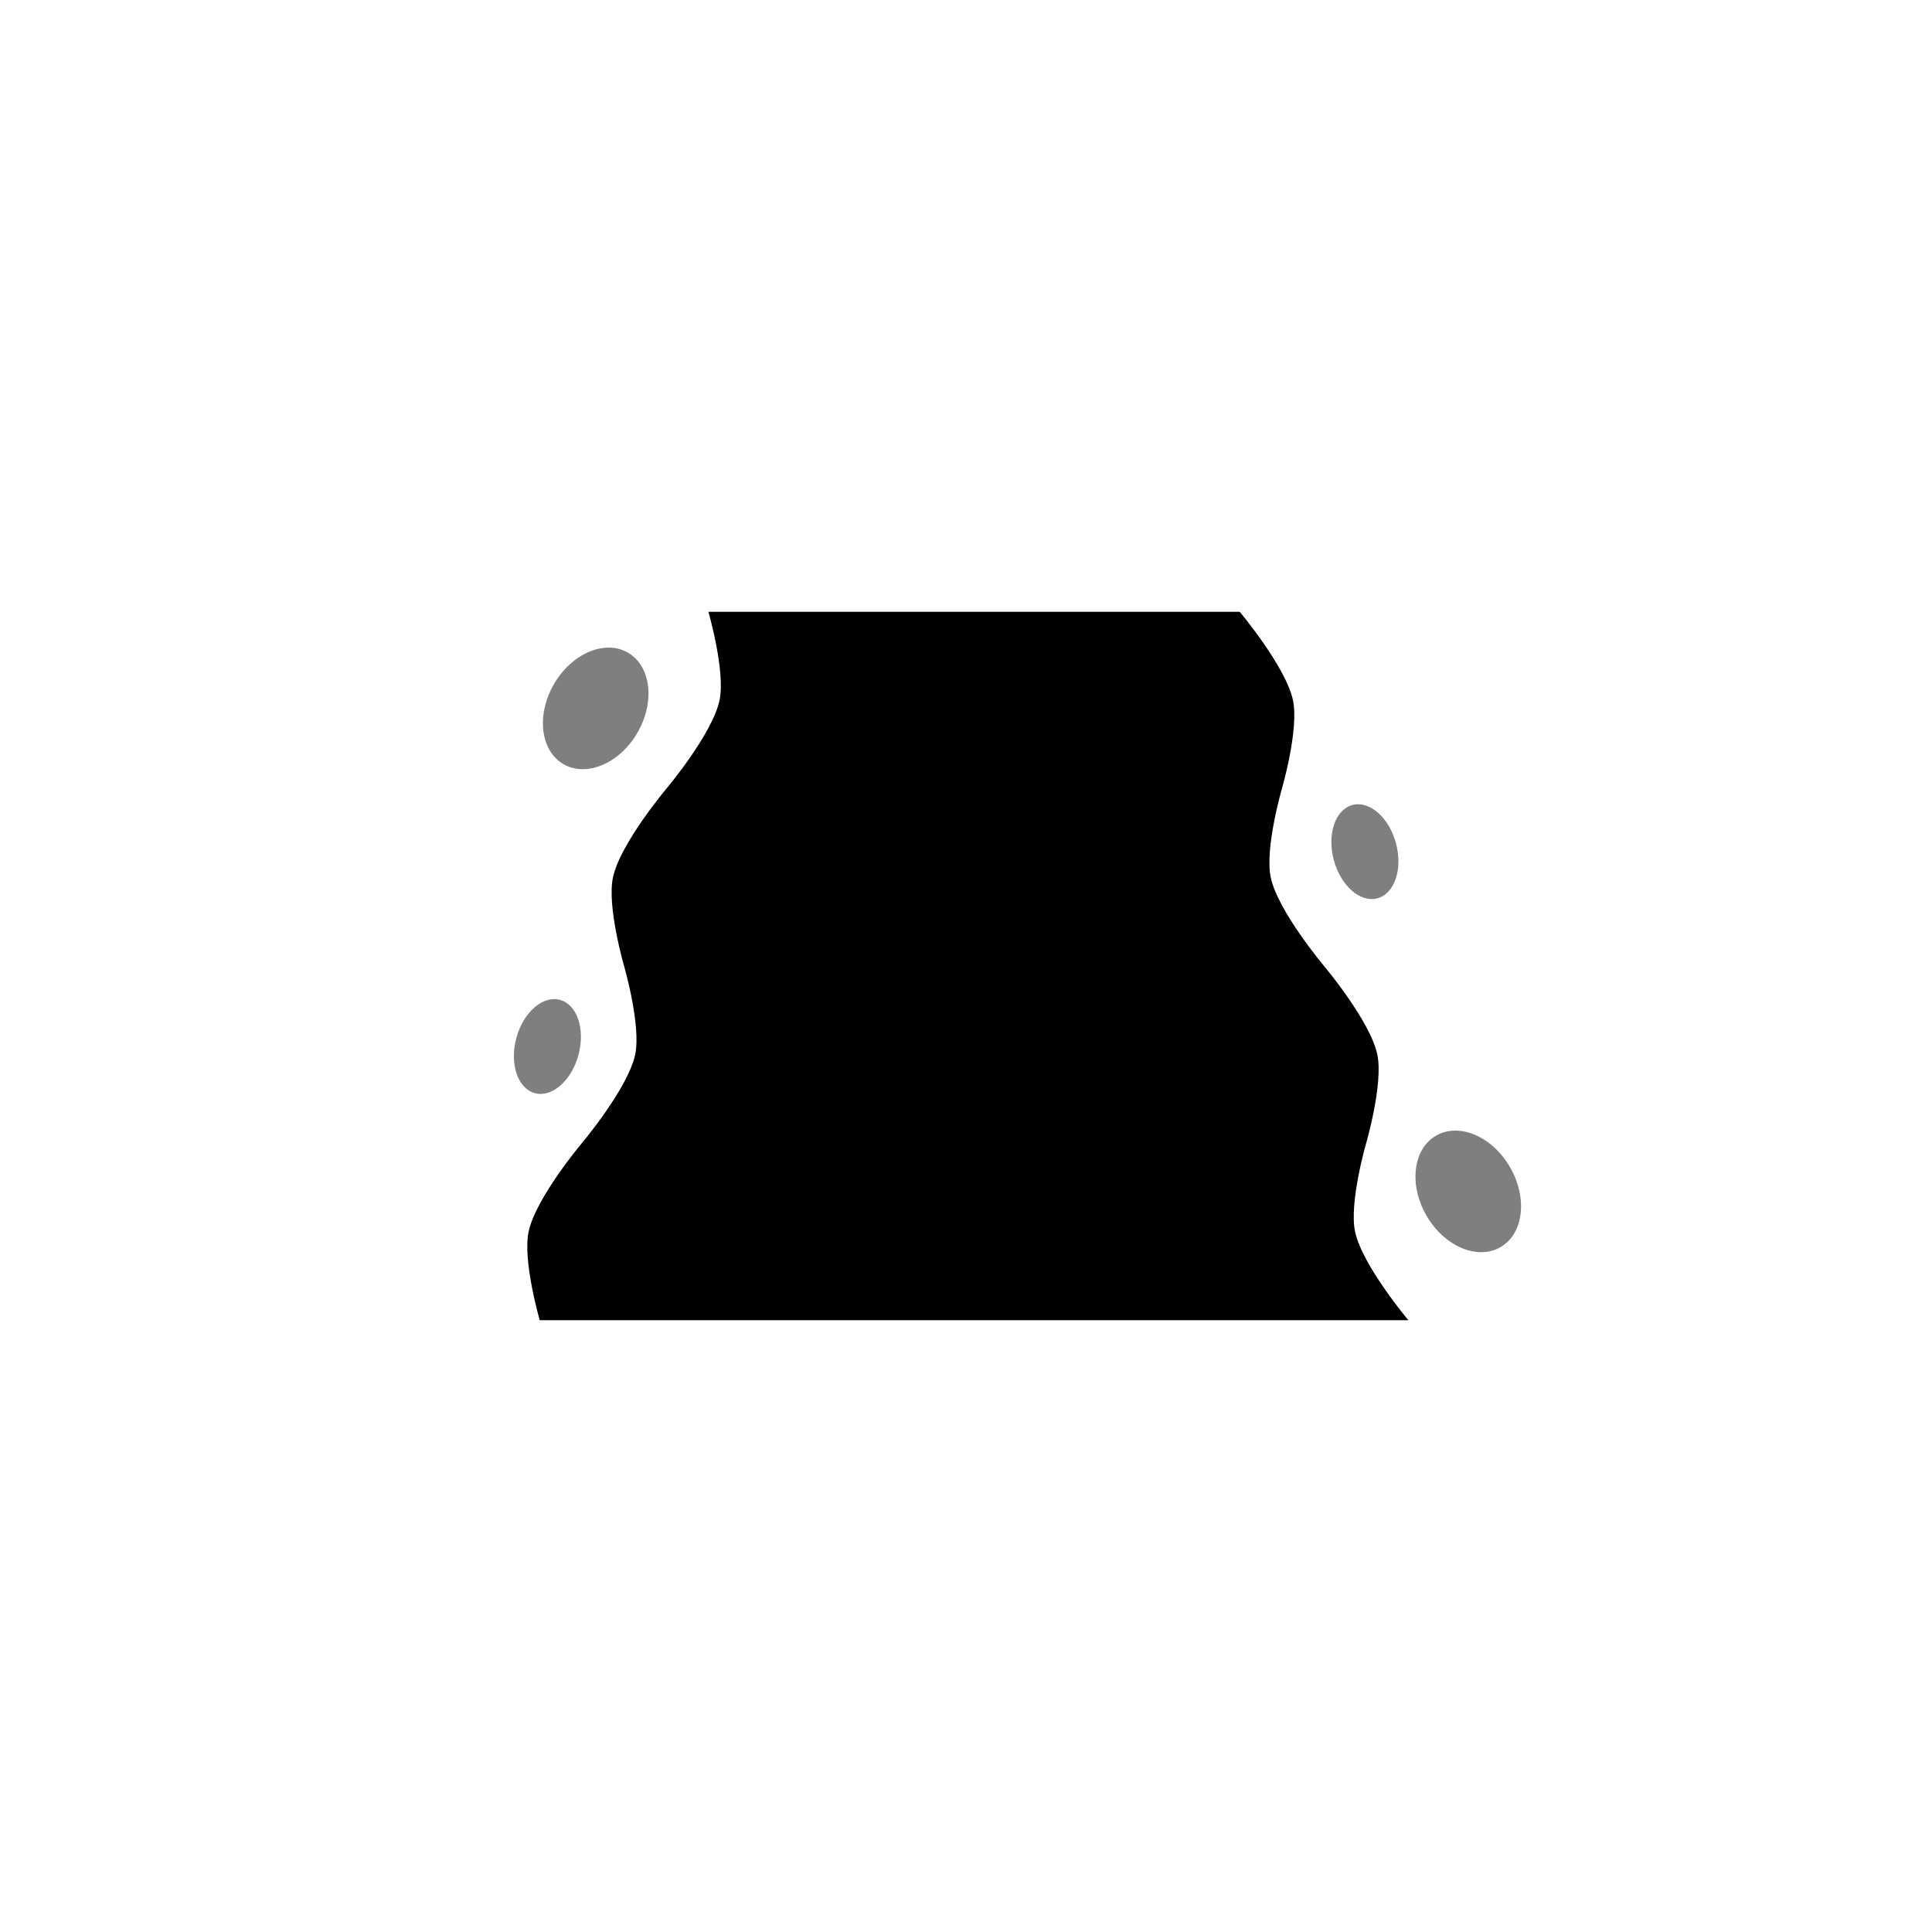 <?xml version="1.0" encoding="UTF-8"?>
<!DOCTYPE svg PUBLIC "-//W3C//DTD SVG 1.1//EN" "http://www.w3.org/Graphics/SVG/1.1/DTD/svg11.dtd">
<svg version="1.1" xmlns="http://www.w3.org/2000/svg" xmlns:xlink="http://www.w3.org/1999/xlink" x="0" y="0" width="60" height="60" viewBox="0 0 60 60">
    <path d="M16.762,41 C16.762,41 16.225,39.154 16.417,38.25 C16.638,37.203 18.071,35.5 18.071,35.5 C18.071,35.5 19.505,33.797 19.726,32.75 C19.917,31.846 19.381,30 19.381,30 C19.381,30 18.844,28.154 19.036,27.25 C19.257,26.203 20.69,24.5 20.69,24.5 C20.69,24.5 22.124,22.797 22.345,21.75 C22.536,20.846 22,19 22,19 L38.5,19 C38.5,19 39.933,20.703 40.155,21.75 C40.346,22.654 39.809,24.5 39.809,24.5 C39.809,24.5 39.273,26.346 39.464,27.25 C39.686,28.297 41.119,30 41.119,30 C41.119,30 42.552,31.703 42.774,32.75 C42.965,33.654 42.428,35.5 42.428,35.5 C42.428,35.5 41.892,37.346 42.083,38.25 C42.305,39.297 43.738,41 43.738,41 z" fill="#000000" id="category-water-stroke1"/>
    <path d="M17.966,32.759 C17.751,33.559 17.145,34.092 16.612,33.949 C16.078,33.806 15.82,33.041 16.034,32.241 C16.248,31.441 16.855,30.908 17.388,31.051 C17.922,31.194 18.18,31.959 17.966,32.759 z M19.799,22.75 C20.351,21.793 20.217,20.682 19.5,20.268 C18.783,19.854 17.753,20.293 17.201,21.25 C16.649,22.207 16.783,23.318 17.5,23.732 C18.217,24.146 19.247,23.707 19.799,22.75 z M41.422,26.708 C41.208,25.908 41.467,25.143 42,25 C42.533,24.857 43.14,25.39 43.354,26.19 C43.569,26.99 43.31,27.755 42.776,27.898 C42.243,28.041 41.637,27.508 41.422,26.708 z M44.299,37.75 C43.747,36.793 43.881,35.682 44.598,35.268 C45.316,34.854 46.345,35.293 46.897,36.25 C47.449,37.207 47.316,38.318 46.598,38.732 C45.881,39.146 44.851,38.707 44.299,37.75 z" fill="#000000" id="category-water-stroke2" opacity="0.5"/>
</svg>
